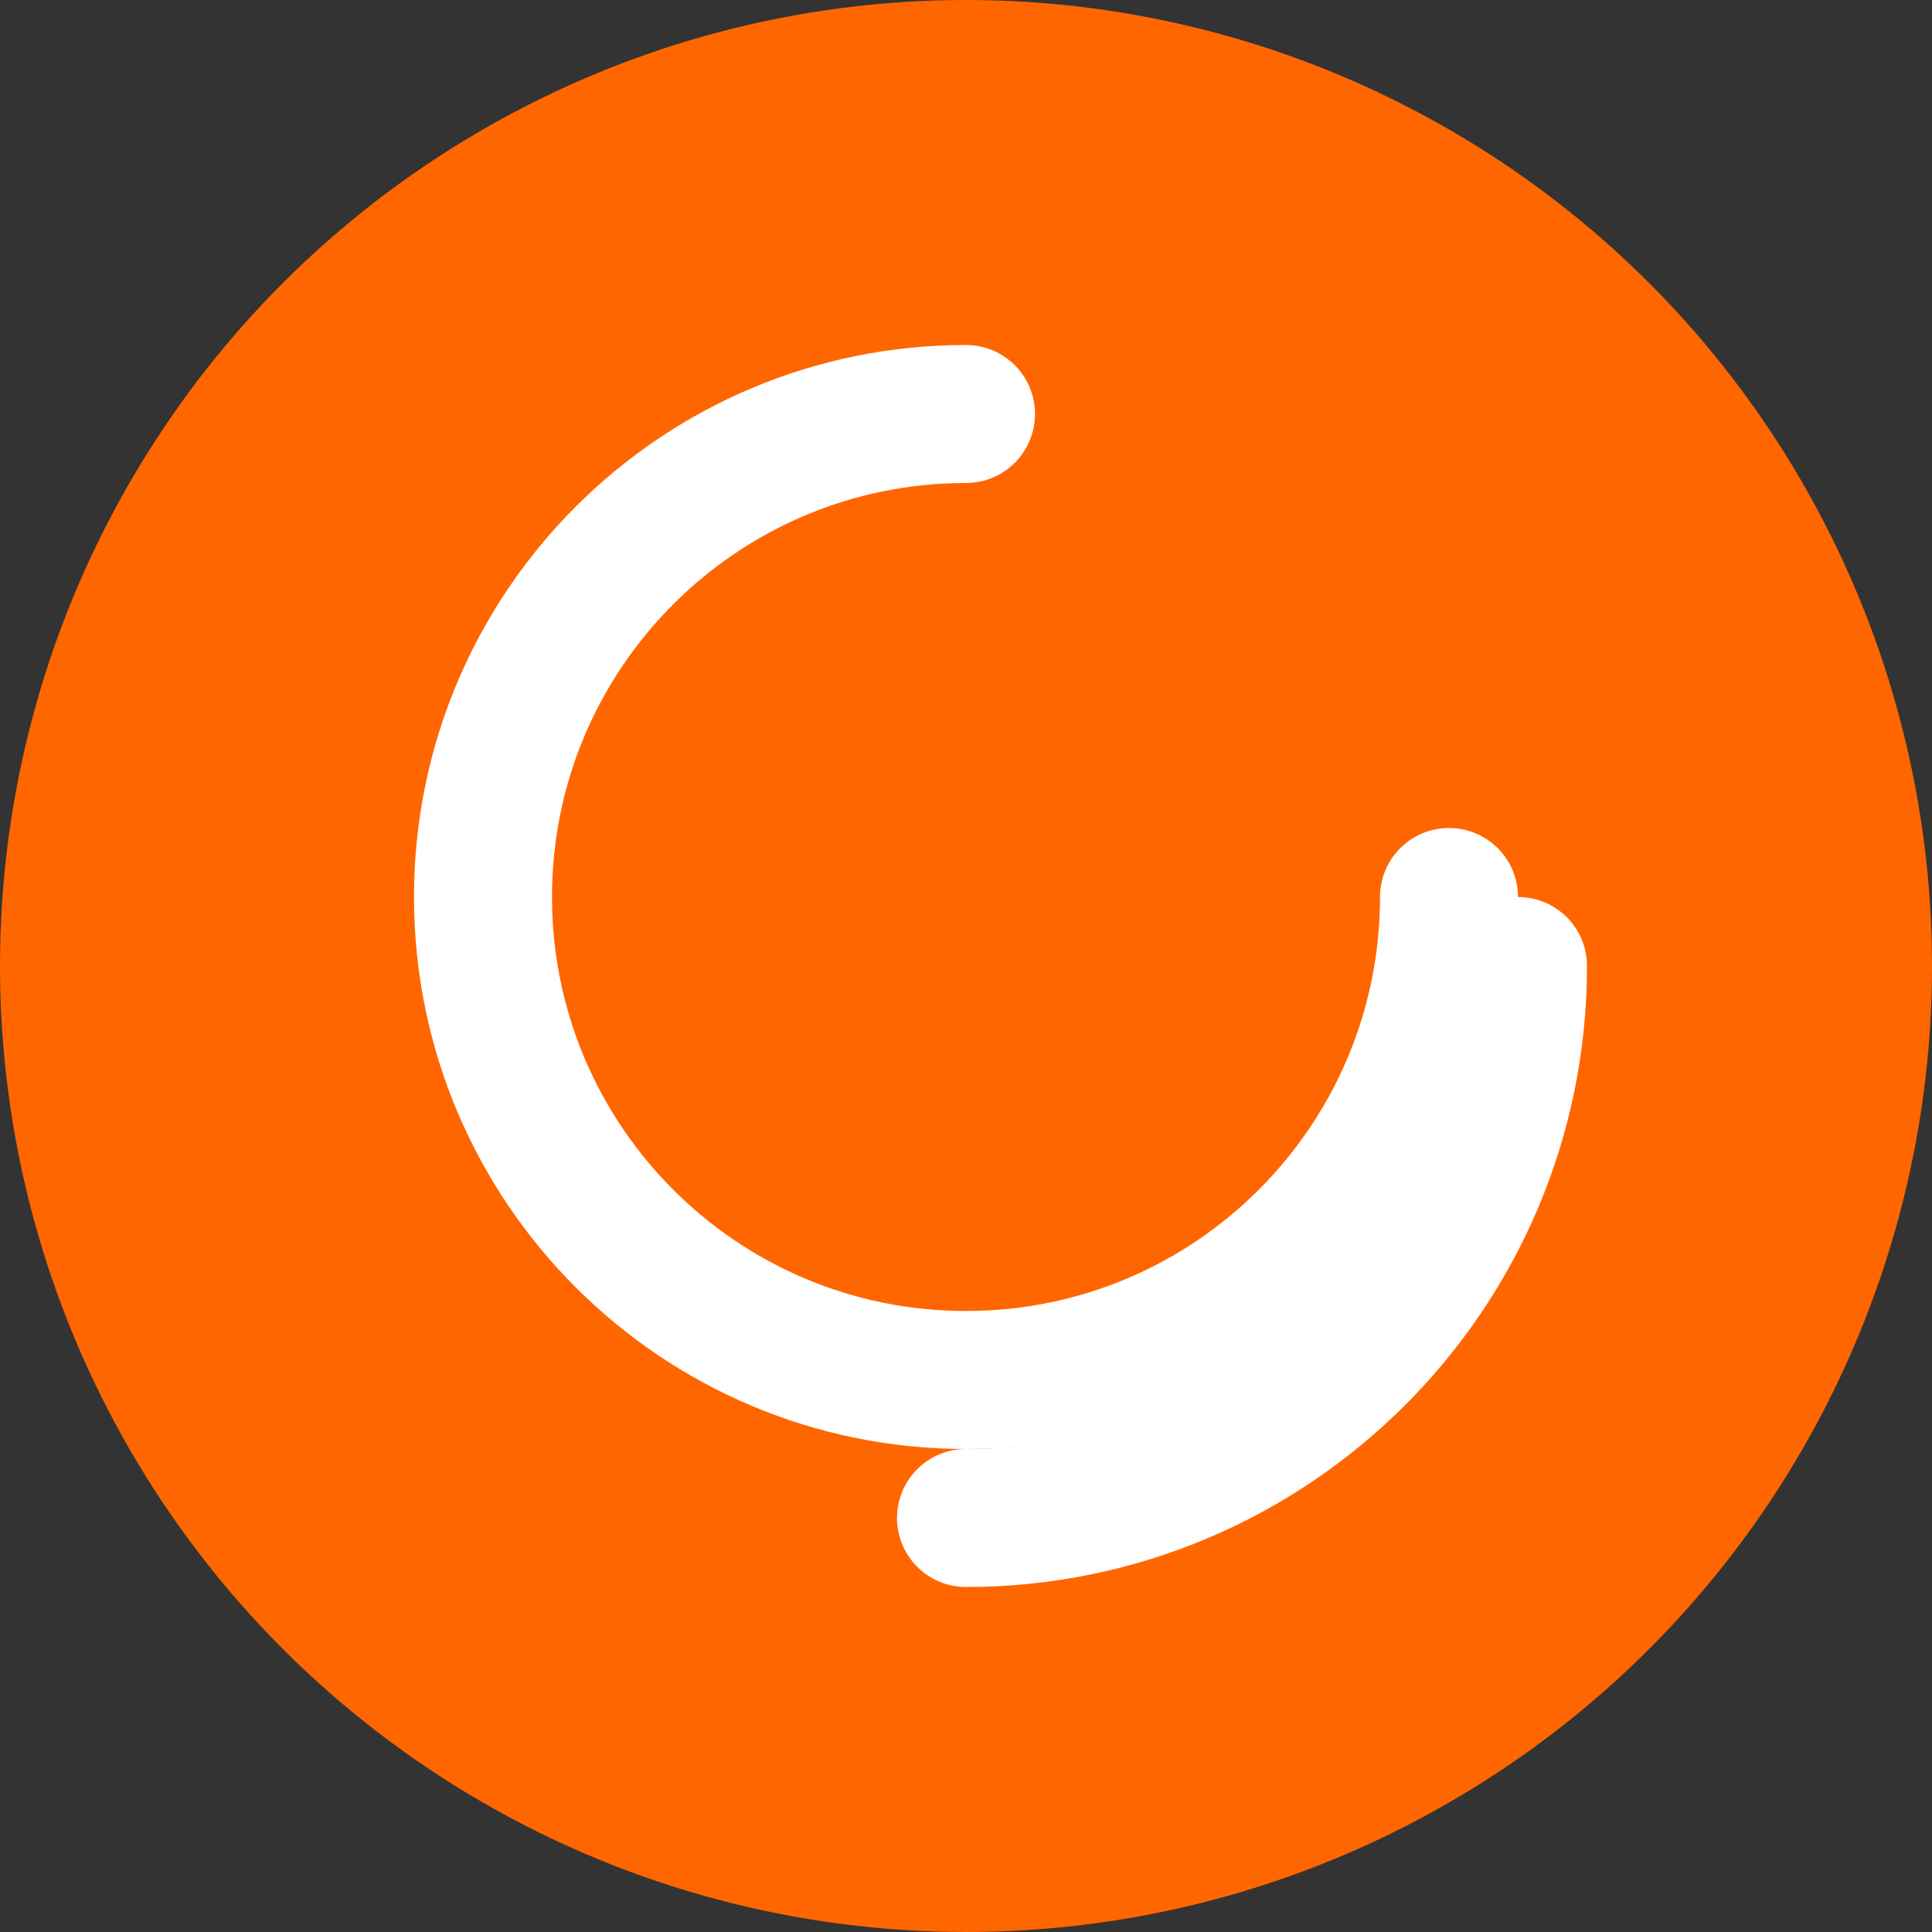 <svg width="56" height="56" viewBox="0 0 56 56" fill="none" xmlns="http://www.w3.org/2000/svg">
  <rect x="0" y="0" width="56" height="56" fill="#333333" stroke="none"/>
  <circle cx="28" cy="28" r="28" fill="#FF6600"/>
  <path d="M28 12C20.268 12 14 18.268 14 26C14 33.732 20.268 40 28 40C35.732 40 42 33.732 42 26" stroke="white" stroke-width="4" stroke-linecap="round"/>
  <path d="M28 44C36.837 44 44 36.837 44 28" stroke="white" stroke-width="4" stroke-linecap="round"/>
</svg> 